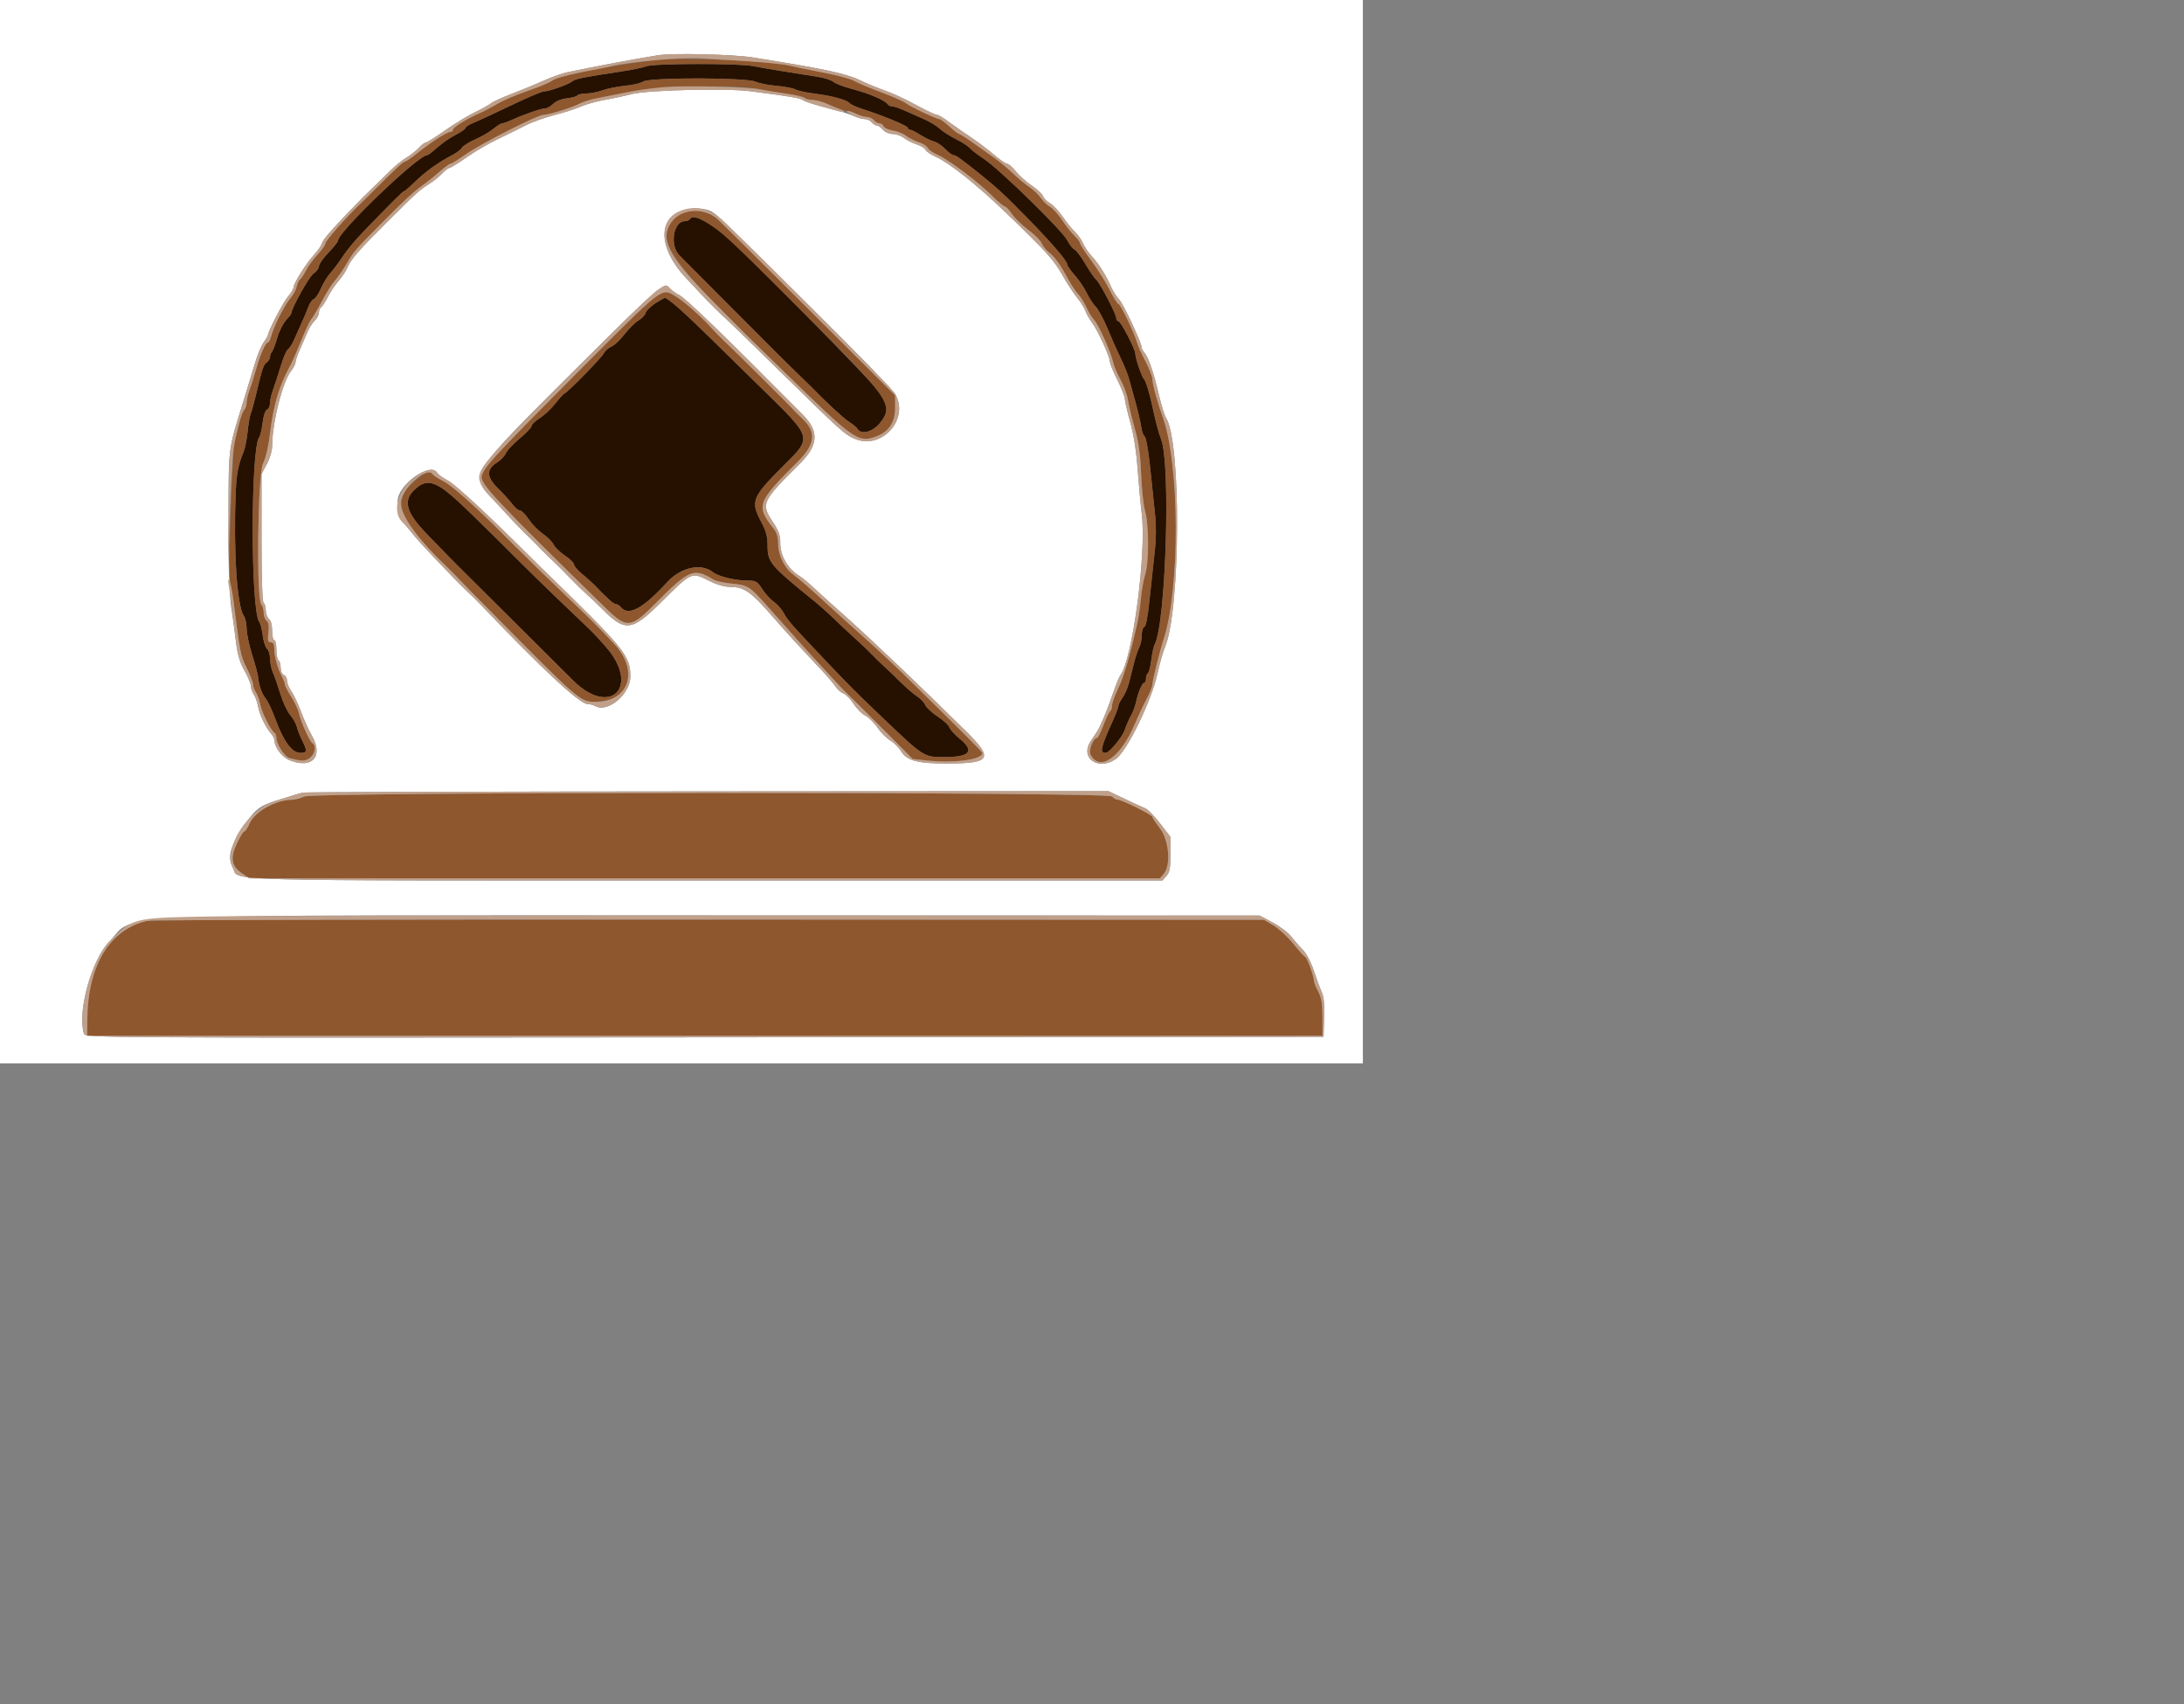 <svg id="svg" version="1.1" width="641" height="500" xmlns="http://www.w3.org/2000/svg" xmlns:xlink="http://www.w3.org/1999/xlink" style="display: block;"><rect width="100%" height="100%" fill="#808080" stroke="none"/><g id="svgg"><path id="path0" d="M0.000 156.006 L 0.000 312.012 200.000 312.012 L 400.000 312.012 400.000 156.006 L 400.000 0.000 200.000 0.000 L 0.000 0.000 0.000 156.006 M220.905 16.848 C 240.796 19.997,248.491 21.615,252.106 23.410 C 253.651 24.176,256.599 25.423,258.658 26.180 C 262.974 27.766,264.613 28.524,270.203 31.517 C 272.434 32.712,274.588 33.691,274.991 33.693 C 275.394 33.696,276.945 34.610,278.438 35.725 C 279.931 36.841,282.830 38.870,284.882 40.234 C 286.933 41.598,290.011 43.914,291.721 45.382 C 293.431 46.849,295.174 48.050,295.595 48.050 C 296.015 48.050,297.143 49.035,298.101 50.240 C 299.060 51.444,301.180 53.339,302.812 54.452 C 304.445 55.564,305.936 56.960,306.126 57.553 C 306.317 58.147,307.247 59.090,308.193 59.649 C 309.139 60.208,310.837 62.018,311.965 63.671 C 313.092 65.324,314.712 67.329,315.564 68.127 C 316.416 68.926,317.469 70.421,317.903 71.451 C 318.337 72.480,319.506 74.197,320.501 75.265 C 322.484 77.395,324.661 80.856,326.147 84.243 C 326.674 85.445,327.756 87.129,328.552 87.988 C 329.815 89.350,335.101 100.704,335.101 102.055 C 335.101 102.329,335.475 102.997,335.932 103.539 C 337.098 104.923,338.559 109.199,340.106 115.757 C 340.834 118.846,341.797 121.941,342.244 122.636 C 346.692 129.540,346.495 178.668,341.976 189.704 C 341.343 191.248,340.338 194.758,339.743 197.504 C 337.981 205.627,330.821 220.365,327.516 222.675 C 322.335 226.294,316.842 222.431,320.118 217.473 C 320.798 216.443,321.633 215.179,321.972 214.665 C 322.971 213.151,324.935 208.450,326.634 203.508 C 327.505 200.976,328.468 198.589,328.776 198.204 C 332.356 193.718,336.540 162.317,335.101 150.734 C 334.758 147.971,334.213 142.059,333.890 137.598 C 333.517 132.434,332.731 127.443,331.728 123.869 C 330.861 120.780,330.142 117.691,330.129 117.005 C 330.116 116.318,329.123 113.807,327.923 111.424 C 326.723 109.041,325.741 106.623,325.741 106.050 C 325.741 104.609,322.180 96.889,320.447 94.573 C 319.663 93.525,318.832 92.042,318.600 91.278 C 318.367 90.513,317.282 88.778,316.187 87.421 C 315.092 86.065,313.214 83.200,312.012 81.055 C 309.286 76.186,307.241 73.926,294.572 61.778 C 286.557 54.093,278.517 47.721,274.709 46.037 C 273.219 45.378,271.852 44.451,271.671 43.978 C 271.489 43.505,270.312 42.783,269.056 42.373 C 267.799 41.963,266.101 41.107,265.282 40.471 C 264.464 39.834,262.987 39.314,262.000 39.314 C 260.978 39.314,259.746 38.776,259.138 38.066 C 258.550 37.379,257.745 36.817,257.348 36.817 C 256.952 36.817,256.277 36.396,255.850 35.881 C 255.423 35.367,254.518 34.945,253.840 34.945 C 253.162 34.945,251.722 34.553,250.640 34.073 C 249.559 33.592,247.551 32.916,246.178 32.569 C 239.819 30.961,236.208 29.859,235.571 29.331 C 234.908 28.780,231.969 28.289,220.281 26.774 C 213.114 25.846,189.913 26.411,185.335 27.626 C 183.448 28.127,179.938 28.880,177.535 29.300 C 175.133 29.720,171.989 30.595,170.550 31.243 C 169.111 31.892,165.601 33.019,162.750 33.749 C 159.899 34.478,156.022 35.876,154.134 36.855 C 152.246 37.834,148.596 39.635,146.022 40.856 C 143.448 42.078,139.376 44.459,136.973 46.149 C 134.571 47.838,132.303 49.238,131.934 49.259 C 131.565 49.280,130.582 50.034,129.750 50.933 C 128.918 51.832,127.114 53.266,125.741 54.120 C 123.119 55.751,122.309 56.490,113.261 65.498 C 105.513 73.212,102.973 76.124,102.041 78.364 C 101.602 79.420,100.404 81.245,99.379 82.420 C 98.354 83.594,96.920 85.730,96.193 87.165 C 95.465 88.601,94.585 89.951,94.237 90.166 C 93.889 90.381,93.604 91.091,93.604 91.744 C 93.604 92.397,93.052 93.445,92.379 94.073 C 91.705 94.700,90.693 96.326,90.130 97.685 C 89.567 99.044,88.574 101.334,87.923 102.774 C 87.272 104.214,86.739 105.790,86.739 106.278 C 86.739 106.765,86.172 107.885,85.479 108.766 C 82.941 111.993,79.922 123.858,79.888 130.738 C 79.880 132.188,79.219 134.471,78.315 136.170 L 76.755 139.100 76.755 157.813 C 76.755 169.615,76.986 176.668,77.379 176.911 C 77.722 177.123,78.003 178.088,78.003 179.056 C 78.003 180.023,78.424 181.164,78.939 181.591 C 79.510 182.065,79.875 183.433,79.875 185.100 C 79.875 186.602,80.156 187.832,80.499 187.832 C 80.842 187.832,81.123 189.079,81.123 190.603 C 81.123 192.127,81.404 193.548,81.747 193.760 C 82.090 193.972,82.371 194.941,82.371 195.914 C 82.371 196.910,82.780 197.839,83.307 198.042 C 83.822 198.239,84.243 198.998,84.243 199.728 C 84.243 200.458,84.810 201.851,85.503 202.825 C 86.196 203.798,87.479 206.509,88.355 208.849 C 89.230 211.190,90.629 214.278,91.463 215.712 C 95.065 221.904,91.681 225.742,84.983 223.062 C 82.732 222.162,80.499 219.159,80.499 217.033 C 80.499 216.642,80.106 215.880,79.627 215.338 C 78.020 213.525,76.210 209.790,75.768 207.379 C 75.527 206.066,74.949 204.438,74.482 203.761 C 74.016 203.084,73.635 201.984,73.635 201.316 C 73.635 200.648,72.788 198.601,71.753 196.767 C 70.373 194.322,69.707 192.062,69.253 188.292 C 68.913 185.465,68.285 180.905,67.858 178.159 C 67.358 174.942,67.083 165.957,67.083 152.886 C 67.083 130.674,66.857 132.492,71.468 117.629 C 72.639 113.853,74.166 108.844,74.861 106.497 C 75.556 104.150,76.688 101.439,77.376 100.473 C 78.064 99.506,78.627 98.554,78.627 98.357 C 78.627 97.298,83.117 88.653,84.499 87.051 C 85.387 86.022,86.114 84.833,86.115 84.409 C 86.116 83.235,89.803 77.341,92.074 74.883 C 93.184 73.682,94.261 72.132,94.468 71.439 C 94.809 70.298,97.032 67.706,102.816 61.707 C 106.358 58.033,106.964 57.426,109.457 55.051 C 110.798 53.775,113.044 51.576,114.449 50.166 C 115.855 48.755,117.992 47.018,119.199 46.304 C 120.407 45.591,122.070 44.288,122.896 43.409 C 123.723 42.529,124.664 41.810,124.988 41.810 C 125.312 41.810,127.861 40.208,130.651 38.251 C 133.442 36.294,137.410 33.880,139.470 32.887 C 141.529 31.894,143.635 30.723,144.150 30.285 C 144.665 29.848,147.473 28.576,150.390 27.458 C 153.307 26.341,157.520 24.600,159.750 23.589 C 161.981 22.579,165.070 21.491,166.615 21.173 C 176.080 19.220,185.230 17.507,193.136 16.207 C 197.331 15.517,215.086 15.927,220.905 16.848 M209.105 62.250 C 211.204 63.664,210.519 63.002,237.835 90.028 C 250.751 102.806,261.912 114.243,262.638 115.445 C 267.130 122.877,258.748 132.242,250.766 128.710 C 247.787 127.393,247.022 126.696,227.594 107.644 C 220.245 100.437,213.557 93.946,212.732 93.219 C 211.183 91.855,207.152 87.837,205.506 86.015 C 204.990 85.445,203.150 83.479,201.417 81.647 C 191.764 71.443,193.233 61.258,204.368 61.182 C 206.333 61.169,208.087 61.564,209.105 62.250 M196.602 84.597 C 197.048 85.134,198.276 86.016,199.331 86.557 C 201.411 87.625,212.341 98.201,235.630 121.685 C 240.472 126.567,240.223 130.619,234.747 136.051 C 223.606 147.103,223.278 147.801,226.765 153.055 C 228.599 155.817,229.017 157.027,229.017 159.565 C 229.017 163.051,231.274 166.912,234.465 168.888 C 235.416 169.476,237.317 171.024,238.690 172.329 C 240.062 173.633,244.555 177.694,248.674 181.355 C 255.612 187.521,270.431 201.643,283.463 214.509 C 291.736 222.676,290.906 224.025,277.611 224.025 C 269.168 224.025,266.071 223.154,264.390 220.308 C 263.803 219.314,262.380 217.918,261.230 217.207 C 260.079 216.496,258.399 214.798,257.496 213.435 C 256.594 212.071,255.010 210.518,253.977 209.984 C 252.944 209.450,251.388 207.887,250.519 206.510 C 249.651 205.134,248.318 203.765,247.559 203.469 C 246.799 203.172,245.757 202.271,245.242 201.465 C 244.727 200.659,242.853 198.456,241.077 196.568 C 233.547 188.562,231.178 185.969,226.400 180.497 C 220.452 173.686,218.363 172.231,214.535 172.231 C 212.658 172.231,210.467 171.593,207.845 170.283 C 202.942 167.832,202.968 167.820,193.975 176.755 C 185.376 185.299,183.453 185.495,176.574 178.531 C 175.016 176.954,173.050 175.076,172.206 174.359 C 171.362 173.641,169.608 171.956,168.310 170.614 C 165.127 167.326,163.527 165.731,161.343 163.670 C 160.332 162.715,158.928 161.318,158.223 160.564 C 157.519 159.810,155.829 158.125,154.469 156.820 C 153.108 155.514,151.283 153.654,150.413 152.685 C 149.542 151.716,147.271 149.275,145.366 147.260 C 137.581 139.026,136.727 140.391,171.044 106.241 C 193.523 83.872,194.978 82.640,196.602 84.597 M128.362 138.781 C 128.637 139.260,130.027 140.256,131.451 140.995 C 133.593 142.106,143.329 151.115,155.241 163.008 C 156.520 164.284,158.081 165.829,158.711 166.440 C 183.546 190.554,184.970 192.291,185.004 198.514 C 185.032 203.574,178.475 209.182,174.819 207.225 C 174.127 206.855,173.026 206.552,172.372 206.552 C 170.145 206.552,159.091 196.281,141.625 177.982 C 140.407 176.706,138.802 175.101,138.058 174.415 C 134.434 171.072,123.577 159.705,121.370 156.942 C 119.999 155.226,118.684 153.676,118.448 153.497 C 117.577 152.838,116.693 149.609,116.693 147.087 C 116.693 142.234,126.387 135.334,128.362 138.781 M330.056 234.390 C 332.659 235.630,335.386 236.873,336.114 237.153 C 336.843 237.433,338.808 239.438,340.482 241.608 L 343.526 245.554 343.526 250.637 C 343.526 254.760,343.301 255.968,342.337 257.033 L 341.148 258.346 207.049 258.346 C 59.640 258.346,70.417 258.636,68.341 254.623 C 66.595 251.246,67.465 248.393,72.468 241.087 C 74.893 237.546,76.647 236.266,80.811 235.000 C 82.871 234.374,85.257 233.630,86.115 233.347 C 86.973 233.063,88.237 232.708,88.924 232.557 C 89.610 232.406,143.081 232.249,207.747 232.210 L 325.322 232.137 330.056 234.390 M373.592 270.712 C 375.714 271.850,378.162 273.714,379.032 274.855 C 379.902 275.997,381.416 277.733,382.396 278.715 C 383.438 279.758,384.777 282.313,385.620 284.867 C 386.413 287.270,387.457 290.088,387.941 291.130 C 388.544 292.430,388.763 294.779,388.638 298.618 L 388.456 304.212 206.751 304.369 C 25.153 304.526,25.046 304.526,24.647 303.271 C 22.632 296.921,26.893 281.523,32.139 276.199 C 40.349 267.867,23.039 268.551,224.337 268.604 L 369.735 268.643 373.592 270.712 " stroke="none" fill="#ffffff" fill-rule="evenodd"></path><path id="path1" d="M189.704 19.447 C 188.846 19.803,185.616 20.476,182.527 20.943 C 171.187 22.656,168.897 23.114,168.022 23.840 C 166.902 24.769,161.111 26.833,159.623 26.833 C 159.011 26.833,154.648 28.687,149.926 30.954 C 145.205 33.220,140.289 35.497,139.002 36.014 C 137.715 36.530,136.661 37.199,136.661 37.499 C 136.661 37.799,135.328 38.733,133.697 39.575 C 132.067 40.417,129.629 42.107,128.280 43.330 C 126.930 44.553,125.599 45.554,125.321 45.554 C 122.686 45.554,99.220 68.049,99.220 70.575 C 99.220 70.910,97.956 72.503,96.412 74.115 C 94.867 75.727,93.604 77.535,93.604 78.134 C 93.604 78.733,92.891 79.689,92.020 80.260 C 90.759 81.086,85.491 90.539,85.491 91.974 C 85.491 92.149,84.783 93.055,83.918 93.989 C 83.053 94.923,81.899 97.254,81.353 99.169 C 80.807 101.085,80.111 102.919,79.806 103.245 C 79.501 103.571,79.251 104.242,79.251 104.736 C 79.251 105.230,78.815 105.954,78.281 106.344 C 77.297 107.063,77.004 107.943,75.146 115.757 C 74.574 118.159,73.876 120.686,73.593 121.373 C 73.311 122.059,72.896 124.446,72.670 126.677 C 72.444 128.908,71.910 131.576,71.483 132.605 C 69.911 136.395,69.413 138.973,69.190 144.462 C 68.495 161.556,69.545 177.776,71.532 180.638 C 72.002 181.315,72.387 183.025,72.387 184.438 C 72.387 185.850,73.131 189.368,74.041 192.255 C 74.950 195.142,75.735 198.066,75.785 198.752 C 75.952 201.046,76.908 203.732,78.007 204.992 C 78.606 205.679,79.927 208.514,80.943 211.294 C 83.228 217.543,85.747 220.905,88.144 220.905 C 90.169 220.905,90.249 220.384,88.700 217.292 C 88.062 216.018,87.360 214.226,87.140 213.309 C 86.920 212.391,86.029 210.796,85.160 209.763 C 84.291 208.730,83.001 205.971,82.294 203.631 C 81.586 201.291,80.612 198.491,80.129 197.410 C 79.646 196.328,79.251 194.467,79.251 193.274 C 79.251 192.081,78.865 190.784,78.394 190.393 C 77.923 190.002,77.343 188.219,77.106 186.432 C 76.869 184.645,76.418 182.874,76.105 182.496 C 73.530 179.394,73.523 131.412,76.096 128.270 C 76.393 127.909,76.832 126.017,77.074 124.066 C 77.336 121.944,77.862 120.385,78.382 120.186 C 78.860 120.002,79.251 119.147,79.251 118.285 C 79.251 117.423,79.650 115.659,80.138 114.365 C 80.626 113.071,81.632 109.978,82.374 107.491 C 83.115 105.004,84.079 102.757,84.517 102.498 C 84.954 102.240,85.794 100.905,86.384 99.532 C 86.974 98.159,87.977 95.913,88.612 94.540 C 89.247 93.167,90.094 91.151,90.494 90.060 C 90.895 88.970,91.625 87.923,92.117 87.734 C 92.610 87.545,93.545 86.149,94.195 84.633 C 94.845 83.116,96.101 81.075,96.988 80.095 C 97.874 79.116,99.494 76.940,100.589 75.260 C 101.683 73.579,104.233 70.490,106.256 68.395 C 115.101 59.234,118.179 56.162,118.516 56.162 C 118.714 56.161,120.308 54.788,122.058 53.109 C 125.215 50.080,128.744 47.579,132.892 45.427 C 134.080 44.811,135.294 43.872,135.591 43.342 C 135.888 42.811,137.679 41.692,139.570 40.856 C 141.460 40.020,143.848 38.628,144.875 37.764 C 145.901 36.900,147.029 36.193,147.379 36.193 C 147.730 36.193,148.902 35.786,149.984 35.288 C 153.488 33.675,158.786 31.826,159.906 31.826 C 160.507 31.825,161.599 31.225,162.333 30.491 C 163.133 29.691,164.763 29.033,166.403 28.848 C 167.908 28.678,169.290 28.296,169.474 27.998 C 169.658 27.701,170.845 27.445,172.112 27.430 C 173.379 27.415,175.538 26.989,176.911 26.483 C 178.284 25.978,181.232 25.387,183.463 25.170 C 185.694 24.954,188.073 24.397,188.750 23.933 C 190.562 22.691,218.953 22.720,221.747 23.966 C 222.828 24.449,225.607 25.000,227.922 25.190 C 230.236 25.381,232.710 25.848,233.419 26.227 C 234.128 26.607,236.587 27.154,238.883 27.442 C 244.128 28.102,248.487 29.270,249.298 30.232 C 249.641 30.639,251.466 31.464,253.354 32.065 C 259.211 33.932,266.459 36.949,266.459 37.521 C 266.459 37.820,266.745 38.066,267.095 38.066 C 267.445 38.066,268.826 38.756,270.163 39.601 C 271.501 40.445,273.290 41.310,274.139 41.523 C 274.988 41.736,276.468 42.730,277.427 43.732 C 278.387 44.734,279.503 45.554,279.906 45.554 C 280.582 45.554,281.719 46.368,287.594 51.053 C 292.458 54.932,295.221 57.499,301.840 64.285 C 309.052 71.681,313.244 76.603,313.255 77.691 C 313.259 78.034,314.243 79.418,315.443 80.767 C 316.643 82.115,318.223 84.453,318.954 85.963 C 319.685 87.472,320.893 89.318,321.640 90.063 C 322.387 90.809,323.925 93.666,325.059 96.412 C 326.192 99.158,327.952 103.115,328.970 105.206 C 329.988 107.297,331.064 109.965,331.361 111.134 C 331.658 112.304,332.503 115.367,333.238 117.941 C 333.973 120.515,334.727 123.744,334.914 125.117 C 335.100 126.490,335.568 127.812,335.952 128.055 C 336.336 128.298,337.012 131.949,337.453 136.167 C 337.894 140.386,338.549 146.604,338.909 149.985 C 339.374 154.367,339.363 157.863,338.871 162.154 C 338.490 165.465,337.825 171.666,337.392 175.933 C 336.897 180.806,336.325 183.783,335.853 183.941 C 335.440 184.079,335.101 185.169,335.101 186.364 C 335.101 187.560,334.783 189.132,334.395 189.858 C 334.006 190.584,333.291 192.742,332.807 194.653 C 332.322 196.564,331.646 199.223,331.305 200.562 C 330.964 201.900,330.134 203.769,329.461 204.714 C 328.788 205.659,328.237 206.758,328.237 207.155 C 328.237 207.553,327.579 209.334,326.774 211.115 C 323.001 219.467,322.670 220.905,324.521 220.905 C 325.609 220.905,329.452 216.228,330.162 214.041 C 330.551 212.839,331.353 211.010,331.943 209.974 C 332.532 208.939,333.210 207.116,333.449 205.923 C 333.988 203.228,335.250 200.312,335.878 200.312 C 336.137 200.312,336.349 199.767,336.349 199.101 C 336.349 198.435,336.597 197.736,336.901 197.549 C 337.204 197.362,337.651 195.615,337.894 193.668 C 338.137 191.720,338.580 189.680,338.878 189.135 C 342.173 183.099,343.650 135.973,340.766 128.861 C 340.127 127.285,338.949 122.836,338.206 119.189 C 337.451 115.483,336.194 111.466,335.669 111.076 C 335.123 110.672,333.229 105.072,333.229 103.863 C 333.229 102.483,328.945 94.228,328.229 94.228 C 327.890 94.228,327.613 93.820,327.613 93.321 C 327.613 92.116,322.764 82.861,321.697 82.031 C 321.236 81.672,319.827 79.618,318.567 77.467 C 317.306 75.315,315.865 73.398,315.365 73.206 C 314.865 73.014,313.930 71.826,313.287 70.567 C 311.812 67.676,293.469 49.741,288.854 46.678 C 286.952 45.416,285.029 43.940,284.580 43.399 C 284.130 42.858,282.326 41.697,280.571 40.819 C 278.815 39.942,276.677 38.569,275.819 37.768 C 274.961 36.968,272.925 35.724,271.295 35.005 C 269.665 34.286,267.070 33.136,265.529 32.449 C 263.989 31.763,262.320 31.201,261.822 31.201 C 261.324 31.201,260.741 30.918,260.528 30.573 C 259.844 29.467,255.056 27.406,250.280 26.163 C 247.732 25.499,245.186 24.539,244.623 24.029 C 244.060 23.520,241.933 22.838,239.896 22.514 C 237.860 22.190,233.526 21.504,230.265 20.988 C 227.005 20.473,222.824 19.751,220.976 19.386 C 216.669 18.534,191.788 18.583,189.704 19.447 M202.496 64.275 C 202.284 64.618,201.609 64.899,200.996 64.899 C 197.661 64.899,196.494 71.900,199.337 74.859 C 200.173 75.730,206.983 82.571,214.469 90.062 C 221.956 97.552,228.362 103.971,228.705 104.326 C 229.328 104.970,232.739 108.309,236.088 111.550 C 237.060 112.491,238.128 113.541,238.461 113.885 C 242.664 118.209,247.804 122.938,249.298 123.854 C 250.328 124.485,251.395 125.378,251.669 125.839 C 252.731 127.623,256.045 126.796,258.190 124.212 C 260.856 121.001,260.788 119.084,257.854 114.821 C 255.423 111.285,216.310 71.766,211.856 68.344 C 206.600 64.305,203.350 62.892,202.496 64.275 M192.431 88.920 C 191.014 89.769,189.707 91.028,189.527 91.717 C 189.347 92.406,188.400 93.435,187.423 94.005 C 186.447 94.575,184.581 96.415,183.277 98.094 C 181.973 99.773,180.235 101.402,179.414 101.713 C 178.594 102.025,177.585 102.926,177.171 103.714 C 176.438 105.111,166.686 115.059,165.593 115.524 C 165.292 115.652,164.093 116.973,162.929 118.459 C 161.766 119.946,159.732 121.845,158.410 122.679 C 157.088 123.514,156.006 124.557,156.006 124.996 C 156.006 125.436,154.480 127.048,152.615 128.577 C 150.750 130.106,148.909 132.059,148.524 132.917 C 148.139 133.775,146.927 135.043,145.831 135.734 C 142.695 137.711,142.785 140.017,146.125 143.258 C 147.613 144.702,149.483 146.757,150.281 147.825 C 151.080 148.892,152.114 149.766,152.580 149.766 C 153.046 149.766,154.221 150.948,155.192 152.392 C 156.162 153.837,158.019 155.741,159.320 156.624 C 160.620 157.507,162.025 158.915,162.443 159.753 C 162.860 160.591,164.391 162.074,165.844 163.051 C 167.298 164.027,168.487 165.199,168.487 165.655 C 168.487 166.112,169.540 167.345,170.827 168.395 C 172.114 169.445,173.729 170.888,174.415 171.600 C 178.506 175.847,180.044 177.223,180.701 177.223 C 181.106 177.223,181.788 177.644,182.215 178.159 C 184.475 180.882,188.689 178.604,195.853 170.786 C 199.835 166.440,205.766 165.147,209.227 167.870 C 210.929 169.208,215.787 170.359,219.734 170.359 C 221.848 170.359,222.322 170.651,223.671 172.788 C 224.514 174.124,226.066 175.831,227.120 176.581 C 228.174 177.332,229.487 178.817,230.038 179.883 C 231.117 181.971,232.124 183.118,242.122 193.649 C 249.851 201.792,250.933 202.872,260.359 211.856 C 270.980 221.980,271.260 222.153,277.046 222.153 C 284.636 222.153,286.164 220.434,281.772 216.835 C 280.241 215.581,278.821 214.028,278.617 213.383 C 278.412 212.739,276.890 211.334,275.234 210.261 C 273.578 209.188,271.922 207.649,271.553 206.840 C 271.185 206.032,270.099 204.890,269.139 204.303 C 268.180 203.715,265.962 201.805,264.211 200.057 C 262.460 198.310,260.214 196.154,259.219 195.266 C 258.224 194.378,256.783 192.974,256.016 192.146 C 255.250 191.317,252.917 189.095,250.834 187.207 C 248.750 185.320,245.897 182.652,244.494 181.279 C 243.091 179.906,240.731 177.800,239.250 176.599 C 225.871 165.752,225.279 165.044,225.275 159.895 C 225.274 157.440,224.799 155.717,223.401 153.098 C 220.211 147.120,220.713 145.856,229.937 136.668 C 238.476 128.162,238.632 128.708,223.401 113.825 C 220.484 110.975,213.885 104.500,208.736 99.438 C 201.052 91.882,195.926 87.333,195.136 87.369 C 195.066 87.373,193.848 88.070,192.431 88.920 M121.469 143.868 C 118.240 147.003,119.314 150.564,125.361 156.776 C 126.943 158.401,129.220 160.743,130.421 161.982 C 133.220 164.867,131.441 163.090,149.766 181.308 C 158.518 190.009,166.802 198.250,168.175 199.622 C 179.205 210.643,188.103 201.408,177.732 189.704 C 174.087 185.590,174.893 186.398,165.769 177.713 C 161.701 173.840,155.896 168.191,152.871 165.161 C 149.845 162.130,147.030 159.322,146.615 158.921 C 146.201 158.519,142.770 155.151,138.991 151.435 C 128.289 140.913,125.674 139.784,121.469 143.868 " stroke="none" fill="#261100" fill-rule="evenodd"></path><path id="path2" d="M192.512 17.538 C 177.407 19.491,163.650 22.289,161.864 23.772 C 161.309 24.232,158.172 25.532,154.893 26.660 C 151.614 27.787,147.645 29.480,146.073 30.422 C 144.500 31.364,141.943 32.696,140.389 33.384 C 136.651 35.038,132.917 37.402,132.917 38.116 C 132.917 38.432,132.603 38.690,132.218 38.690 C 131.229 38.690,126.587 41.654,122.688 44.774 C 120.866 46.232,119.126 47.426,118.822 47.426 C 118.317 47.426,116.107 49.486,109.654 55.975 C 108.357 57.279,106.699 58.908,105.970 59.594 C 101.711 63.603,95.476 70.662,95.476 71.474 C 95.476 71.927,94.463 73.371,93.226 74.683 C 91.988 75.994,90.448 78.101,89.802 79.365 C 89.157 80.629,88.366 81.825,88.044 82.024 C 87.723 82.223,87.289 83.164,87.080 84.115 C 86.871 85.066,85.976 86.678,85.092 87.696 C 83.445 89.593,80.224 96.054,79.513 98.885 C 79.295 99.756,78.910 100.468,78.658 100.468 C 77.957 100.468,76.339 104.106,75.189 108.268 C 74.620 110.328,73.756 113.071,73.271 114.365 C 72.785 115.659,72.378 117.344,72.367 118.109 C 72.356 118.875,71.955 120.018,71.476 120.650 C 70.997 121.283,70.412 122.968,70.175 124.395 C 69.939 125.822,69.444 127.551,69.075 128.237 C 68.254 129.766,66.811 168.892,67.510 170.671 C 67.780 171.357,68.286 174.236,68.634 177.067 C 70.374 191.229,70.616 192.435,72.419 196.008 C 73.431 198.013,74.259 200.160,74.259 200.779 C 74.259 201.399,74.640 202.460,75.106 203.137 C 75.573 203.814,76.143 205.402,76.375 206.666 C 76.799 208.982,79.485 214.350,80.549 215.008 C 80.865 215.203,81.123 215.891,81.123 216.538 C 81.123 218.609,83.643 222.138,85.400 222.527 C 86.308 222.728,87.557 223.031,88.174 223.199 C 90.805 223.915,93.890 219.431,91.698 218.076 C 90.889 217.576,88.265 211.733,87.705 209.184 C 87.479 208.154,86.467 206.007,85.457 204.414 C 84.446 202.820,83.619 201.219,83.619 200.855 C 83.619 200.490,83.234 199.447,82.763 198.536 C 81.436 195.969,80.499 192.620,80.499 190.439 C 80.499 189.022,80.209 188.456,79.482 188.456 C 78.646 188.456,78.521 187.957,78.780 185.659 C 78.998 183.727,78.830 182.643,78.237 182.151 C 77.765 181.759,77.379 180.687,77.379 179.768 C 77.379 178.849,77.070 177.788,76.692 177.410 C 75.182 175.900,75.619 139.256,77.185 136.037 C 78.019 134.324,78.816 130.919,79.228 127.301 C 80.162 119.117,82.004 112.923,85.166 107.332 C 85.651 106.474,87.062 103.250,88.301 100.167 C 89.539 97.084,90.930 94.135,91.390 93.615 C 91.851 93.094,93.260 90.702,94.522 88.300 C 95.784 85.897,97.471 83.229,98.272 82.371 C 99.073 81.513,100.622 79.281,101.715 77.411 C 103.821 73.807,103.991 73.610,111.662 65.835 C 118.274 59.132,121.567 56.087,124.181 54.258 C 125.382 53.418,127.552 51.677,129.003 50.390 C 130.454 49.103,131.910 48.050,132.239 48.050 C 132.568 48.050,134.610 46.787,136.777 45.243 C 141.089 42.172,157.816 33.700,159.584 33.693 C 161.136 33.686,167.983 31.550,170.127 30.404 C 171.112 29.877,173.463 29.156,175.351 28.802 C 177.239 28.447,181.872 27.531,185.647 26.766 C 193.370 25.201,216.940 24.832,223.089 26.179 C 224.805 26.555,228.315 27.153,230.889 27.507 C 233.463 27.861,235.836 28.416,236.162 28.740 C 236.488 29.064,237.534 29.329,238.486 29.329 C 239.437 29.329,241.417 29.872,242.885 30.535 C 246.555 32.193,247.932 32.664,248.744 32.540 C 249.126 32.482,250.249 32.857,251.240 33.374 C 252.231 33.891,253.640 34.315,254.370 34.318 C 255.100 34.320,256.047 34.743,256.474 35.257 C 256.902 35.772,257.647 36.193,258.130 36.193 C 258.614 36.193,259.158 36.582,259.340 37.056 C 259.523 37.530,260.735 38.088,262.035 38.296 C 263.335 38.504,265.073 39.198,265.897 39.839 C 266.721 40.480,268.423 41.339,269.680 41.749 C 270.936 42.159,272.124 42.909,272.318 43.416 C 272.513 43.924,273.872 44.862,275.338 45.501 C 278.478 46.870,287.422 53.644,291.427 57.688 C 292.976 59.251,294.521 60.532,294.860 60.535 C 295.199 60.537,296.169 61.556,297.015 62.799 C 297.862 64.042,300.053 66.166,301.884 67.518 C 303.714 68.871,305.457 70.623,305.758 71.412 C 306.058 72.201,307.086 73.463,308.042 74.215 C 309.722 75.536,311.080 77.481,313.910 82.615 C 314.645 83.950,315.805 85.635,316.486 86.359 C 317.167 87.083,318.260 88.845,318.916 90.274 C 319.571 91.704,320.584 93.350,321.167 93.933 C 322.398 95.164,326.106 103.447,326.709 106.312 C 326.936 107.388,327.905 109.672,328.862 111.388 C 329.820 113.105,330.800 115.772,331.039 117.317 C 331.278 118.861,332.185 122.652,333.054 125.741 C 334.221 129.888,334.710 133.398,334.925 139.158 C 335.086 143.448,335.612 148.343,336.095 150.035 C 337.239 154.044,337.245 165.112,336.104 168.621 C 335.626 170.092,335.061 173.261,334.848 175.663 C 334.635 178.066,334.138 181.435,333.745 183.151 C 331.480 193.020,329.904 198.380,328.238 201.870 C 327.208 204.029,326.365 206.370,326.365 207.073 C 326.365 207.776,326.121 208.502,325.822 208.686 C 325.523 208.871,324.647 210.713,323.874 212.779 C 323.101 214.846,322.229 216.537,321.937 216.537 C 320.835 216.537,319.438 220.245,320.084 221.452 C 322.803 226.533,328.873 222.306,333.091 212.395 C 334.111 209.998,335.683 206.651,336.584 204.959 C 337.484 203.267,338.222 201.433,338.222 200.885 C 338.222 199.729,340.314 191.309,341.621 187.207 C 346.363 172.323,346.201 136.224,341.330 122.621 C 339.651 117.931,338.222 112.689,338.222 111.223 C 338.222 110.506,337.278 108.109,336.125 105.897 C 334.972 103.685,333.859 101.198,333.651 100.371 C 333.027 97.886,328.863 89.236,328.291 89.236 C 327.998 89.236,326.842 87.393,325.722 85.141 C 324.602 82.889,322.188 79.028,320.358 76.561 C 318.527 74.094,317.024 71.773,317.017 71.404 C 317.010 71.034,316.289 70.060,315.414 69.238 C 314.539 68.416,312.880 66.322,311.727 64.585 C 310.574 62.848,308.966 61.071,308.154 60.636 C 307.342 60.202,306.153 59.066,305.512 58.111 C 304.871 57.157,303.336 55.696,302.101 54.865 C 300.866 54.034,298.699 52.231,297.286 50.858 C 295.872 49.485,293.521 47.520,292.059 46.490 C 290.598 45.460,287.733 43.424,285.691 41.966 C 283.650 40.507,281.771 39.314,281.517 39.314 C 281.263 39.314,279.982 38.331,278.671 37.129 C 277.359 35.928,276.029 34.945,275.715 34.945 C 274.833 34.945,266.889 31.167,265.835 30.246 C 265.320 29.796,262.117 28.388,258.716 27.116 C 255.316 25.844,251.665 24.312,250.604 23.712 C 249.542 23.111,245.445 22.012,241.498 21.269 C 237.551 20.526,233.162 19.622,231.745 19.259 C 226.266 17.859,199.209 16.672,192.512 17.538 M220.976 19.386 C 222.824 19.751,227.005 20.473,230.265 20.988 C 233.526 21.504,237.860 22.190,239.896 22.514 C 241.933 22.838,244.060 23.520,244.623 24.029 C 245.186 24.539,247.732 25.499,250.280 26.163 C 255.056 27.406,259.844 29.467,260.528 30.573 C 260.741 30.918,261.324 31.201,261.822 31.201 C 262.320 31.201,263.989 31.763,265.529 32.449 C 267.070 33.136,269.665 34.286,271.295 35.005 C 272.925 35.724,274.961 36.968,275.819 37.768 C 276.677 38.569,278.815 39.942,280.571 40.819 C 282.326 41.697,284.130 42.858,284.580 43.399 C 285.029 43.940,286.952 45.416,288.854 46.678 C 293.469 49.741,311.812 67.676,313.287 70.567 C 313.930 71.826,314.865 73.014,315.365 73.206 C 315.865 73.398,317.306 75.315,318.567 77.467 C 319.827 79.618,321.236 81.672,321.697 82.031 C 322.764 82.861,327.613 92.116,327.613 93.321 C 327.613 93.820,327.890 94.228,328.229 94.228 C 328.945 94.228,333.229 102.483,333.229 103.863 C 333.229 105.072,335.123 110.672,335.669 111.076 C 336.194 111.466,337.451 115.483,338.206 119.189 C 338.949 122.836,340.127 127.285,340.766 128.861 C 343.650 135.973,342.173 183.099,338.878 189.135 C 338.580 189.680,338.137 191.720,337.894 193.668 C 337.651 195.615,337.204 197.362,336.901 197.549 C 336.597 197.736,336.349 198.435,336.349 199.101 C 336.349 199.767,336.137 200.312,335.878 200.312 C 335.250 200.312,333.988 203.228,333.449 205.923 C 333.210 207.116,332.532 208.939,331.943 209.974 C 331.353 211.010,330.551 212.839,330.162 214.041 C 329.452 216.228,325.609 220.905,324.521 220.905 C 322.670 220.905,323.001 219.467,326.774 211.115 C 327.579 209.334,328.237 207.553,328.237 207.155 C 328.237 206.758,328.788 205.659,329.461 204.714 C 330.134 203.769,330.964 201.900,331.305 200.562 C 331.646 199.223,332.322 196.564,332.807 194.653 C 333.291 192.742,334.006 190.584,334.395 189.858 C 334.783 189.132,335.101 187.560,335.101 186.364 C 335.101 185.169,335.440 184.079,335.853 183.941 C 336.325 183.783,336.897 180.806,337.392 175.933 C 337.825 171.666,338.490 165.465,338.871 162.154 C 339.363 157.863,339.374 154.367,338.909 149.985 C 338.549 146.604,337.894 140.386,337.453 136.167 C 337.012 131.949,336.336 128.298,335.952 128.055 C 335.568 127.812,335.100 126.490,334.914 125.117 C 334.727 123.744,333.973 120.515,333.238 117.941 C 332.503 115.367,331.658 112.304,331.361 111.134 C 331.064 109.965,329.988 107.297,328.970 105.206 C 327.952 103.115,326.192 99.158,325.059 96.412 C 323.925 93.666,322.387 90.809,321.640 90.063 C 320.893 89.318,319.685 87.472,318.954 85.963 C 318.223 84.453,316.643 82.115,315.443 80.767 C 314.243 79.418,313.259 78.034,313.255 77.691 C 313.244 76.603,309.052 71.681,301.840 64.285 C 295.221 57.499,292.458 54.932,287.594 51.053 C 281.719 46.368,280.582 45.554,279.906 45.554 C 279.503 45.554,278.387 44.734,277.427 43.732 C 276.468 42.730,274.988 41.736,274.139 41.523 C 273.290 41.310,271.501 40.445,270.163 39.601 C 268.826 38.756,267.445 38.066,267.095 38.066 C 266.745 38.066,266.459 37.820,266.459 37.521 C 266.459 36.949,259.211 33.932,253.354 32.065 C 251.466 31.464,249.641 30.639,249.298 30.232 C 248.487 29.270,244.128 28.102,238.883 27.442 C 236.587 27.154,234.128 26.607,233.419 26.227 C 232.710 25.848,230.236 25.381,227.922 25.190 C 225.607 25.000,222.828 24.449,221.747 23.966 C 218.953 22.720,190.562 22.691,188.750 23.933 C 188.073 24.397,185.694 24.954,183.463 25.170 C 181.232 25.387,178.284 25.978,176.911 26.483 C 175.538 26.989,173.379 27.415,172.112 27.430 C 170.845 27.445,169.658 27.701,169.474 27.998 C 169.290 28.296,167.908 28.678,166.403 28.848 C 164.763 29.033,163.133 29.691,162.333 30.491 C 161.599 31.225,160.507 31.825,159.906 31.826 C 158.786 31.826,153.488 33.675,149.984 35.288 C 148.902 35.786,147.730 36.193,147.379 36.193 C 147.029 36.193,145.901 36.900,144.875 37.764 C 143.848 38.628,141.460 40.020,139.570 40.856 C 137.679 41.692,135.888 42.811,135.591 43.342 C 135.294 43.872,134.080 44.811,132.892 45.427 C 128.744 47.579,125.215 50.080,122.058 53.109 C 120.308 54.788,118.714 56.161,118.516 56.162 C 118.179 56.162,115.101 59.234,106.256 68.395 C 104.233 70.490,101.683 73.579,100.589 75.260 C 99.494 76.940,97.874 79.116,96.988 80.095 C 96.101 81.075,94.845 83.116,94.195 84.633 C 93.545 86.149,92.610 87.545,92.117 87.734 C 91.625 87.923,90.895 88.970,90.494 90.060 C 90.094 91.151,89.247 93.167,88.612 94.540 C 87.977 95.913,86.974 98.159,86.384 99.532 C 85.794 100.905,84.954 102.240,84.517 102.498 C 84.079 102.757,83.115 105.004,82.374 107.491 C 81.632 109.978,80.626 113.071,80.138 114.365 C 79.650 115.659,79.251 117.423,79.251 118.285 C 79.251 119.147,78.860 120.002,78.382 120.186 C 77.862 120.385,77.336 121.944,77.074 124.066 C 76.832 126.017,76.393 127.909,76.096 128.270 C 73.523 131.412,73.530 179.394,76.105 182.496 C 76.418 182.874,76.869 184.645,77.106 186.432 C 77.343 188.219,77.923 190.002,78.394 190.393 C 78.865 190.784,79.251 192.081,79.251 193.274 C 79.251 194.467,79.646 196.328,80.129 197.410 C 80.612 198.491,81.586 201.291,82.294 203.631 C 83.001 205.971,84.291 208.730,85.160 209.763 C 86.029 210.796,86.920 212.391,87.140 213.309 C 87.360 214.226,88.062 216.018,88.700 217.292 C 90.249 220.384,90.169 220.905,88.144 220.905 C 85.747 220.905,83.228 217.543,80.943 211.294 C 79.927 208.514,78.606 205.679,78.007 204.992 C 76.908 203.732,75.952 201.046,75.785 198.752 C 75.735 198.066,74.950 195.142,74.041 192.255 C 73.131 189.368,72.387 185.850,72.387 184.438 C 72.387 183.025,72.002 181.315,71.532 180.638 C 69.545 177.776,68.495 161.556,69.190 144.462 C 69.413 138.973,69.911 136.395,71.483 132.605 C 71.910 131.576,72.444 128.908,72.670 126.677 C 72.896 124.446,73.311 122.059,73.593 121.373 C 73.876 120.686,74.574 118.159,75.146 115.757 C 77.004 107.943,77.297 107.063,78.281 106.344 C 78.815 105.954,79.251 105.230,79.251 104.736 C 79.251 104.242,79.501 103.571,79.806 103.245 C 80.111 102.919,80.807 101.085,81.353 99.169 C 81.899 97.254,83.053 94.923,83.918 93.989 C 84.783 93.055,85.491 92.149,85.491 91.974 C 85.491 90.539,90.759 81.086,92.020 80.260 C 92.891 79.689,93.604 78.733,93.604 78.134 C 93.604 77.535,94.867 75.727,96.412 74.115 C 97.956 72.503,99.220 70.910,99.220 70.575 C 99.220 68.049,122.686 45.554,125.321 45.554 C 125.599 45.554,126.930 44.553,128.280 43.330 C 129.629 42.107,132.067 40.417,133.697 39.575 C 135.328 38.733,136.661 37.799,136.661 37.499 C 136.661 37.199,137.715 36.530,139.002 36.014 C 140.289 35.497,145.205 33.220,149.926 30.954 C 154.648 28.687,159.011 26.833,159.623 26.833 C 161.111 26.833,166.902 24.769,168.022 23.840 C 168.897 23.114,171.187 22.656,182.527 20.943 C 185.616 20.476,188.846 19.803,189.704 19.447 C 191.788 18.583,216.669 18.534,220.976 19.386 M199.741 62.834 C 191.949 66.960,194.517 73.606,209.878 89.062 C 212.682 91.884,215.743 94.973,216.680 95.926 C 217.617 96.880,218.740 98.000,219.176 98.415 C 219.612 98.830,224.657 103.744,230.388 109.335 C 250.558 129.014,251.803 129.902,256.829 128.194 C 260.768 126.856,262.715 124.030,262.715 119.647 L 262.715 116.002 237.910 91.337 C 224.267 77.771,212.114 65.720,210.903 64.559 C 208.058 61.828,203.091 61.061,199.741 62.834 M206.985 65.038 C 211.594 67.731,214.550 70.459,234.923 90.825 C 261.340 117.233,262.547 118.964,258.190 124.212 C 256.045 126.796,252.731 127.623,251.669 125.839 C 251.395 125.378,250.328 124.485,249.298 123.854 C 247.804 122.938,242.664 118.209,238.461 113.885 C 238.128 113.541,237.060 112.491,236.088 111.550 C 232.739 108.309,229.328 104.970,228.705 104.326 C 228.362 103.971,221.956 97.552,214.469 90.062 C 206.983 82.571,200.173 75.730,199.337 74.859 C 196.494 71.900,197.661 64.899,200.996 64.899 C 201.609 64.899,202.284 64.618,202.496 64.275 C 203.095 63.306,204.398 63.528,206.985 65.038 M169.085 109.672 C 145.335 133.515,142.199 136.902,141.387 139.578 C 140.724 141.765,145.156 146.500,177.496 178.159 C 184.049 184.573,185.046 184.480,192.711 176.736 C 202.188 167.161,203.709 166.547,209.315 170.031 C 210.027 170.473,212.376 171.005,214.537 171.214 C 219.715 171.714,219.918 171.849,226.172 178.931 C 232.310 185.881,237.302 191.417,241.810 196.274 C 243.526 198.122,245.513 200.279,246.226 201.065 C 246.938 201.852,247.985 202.917,248.550 203.432 C 249.116 203.947,253.698 208.492,258.731 213.532 L 267.883 222.696 271.886 223.125 C 280.029 223.997,288.300 222.905,288.300 220.957 C 288.300 220.584,283.307 215.584,265.191 197.816 C 262.217 194.899,257.003 190.046,253.605 187.033 C 250.206 184.019,245.842 180.088,243.906 178.296 C 238.426 173.226,234.945 170.177,232.810 168.579 C 230.203 166.627,228.393 162.926,228.393 159.547 C 228.393 157.671,227.963 156.252,227.037 155.075 C 221.797 148.412,222.166 147.388,234.107 135.497 C 239.317 130.309,239.701 126.821,235.501 122.850 C 234.279 121.695,232.951 120.357,232.552 119.878 C 231.809 118.987,214.988 102.327,212.168 99.689 C 211.310 98.887,209.991 97.540,209.236 96.697 C 203.569 90.366,197.188 85.491,194.570 85.491 C 193.559 85.491,186.487 92.202,169.085 109.672 M197.320 88.799 C 198.451 89.588,203.588 94.376,208.736 99.438 C 213.885 104.500,220.484 110.975,223.401 113.825 C 238.632 128.708,238.476 128.162,229.937 136.668 C 220.713 145.856,220.211 147.120,223.401 153.098 C 224.799 155.717,225.274 157.440,225.275 159.895 C 225.279 165.044,225.871 165.752,239.250 176.599 C 240.731 177.800,243.091 179.906,244.494 181.279 C 245.897 182.652,248.750 185.320,250.834 187.207 C 252.917 189.095,255.250 191.317,256.016 192.146 C 256.783 192.974,258.224 194.378,259.219 195.266 C 260.214 196.154,262.460 198.310,264.211 200.057 C 265.962 201.805,268.180 203.715,269.139 204.303 C 270.099 204.890,271.185 206.032,271.553 206.840 C 271.922 207.649,273.578 209.188,275.234 210.261 C 276.890 211.334,278.412 212.739,278.617 213.383 C 278.821 214.028,280.241 215.581,281.772 216.835 C 286.164 220.434,284.636 222.153,277.046 222.153 C 271.260 222.153,270.980 221.980,260.359 211.856 C 250.933 202.872,249.851 201.792,242.122 193.649 C 232.124 183.118,231.117 181.971,230.038 179.883 C 229.487 178.817,228.174 177.332,227.120 176.581 C 226.066 175.831,224.514 174.124,223.671 172.788 C 222.322 170.651,221.848 170.359,219.734 170.359 C 215.787 170.359,210.929 169.208,209.227 167.870 C 205.766 165.147,199.835 166.440,195.853 170.786 C 188.689 178.604,184.475 180.882,182.215 178.159 C 181.788 177.644,181.106 177.223,180.701 177.223 C 180.044 177.223,178.506 175.847,174.415 171.600 C 173.729 170.888,172.114 169.445,170.827 168.395 C 169.540 167.345,168.487 166.112,168.487 165.655 C 168.487 165.199,167.298 164.027,165.844 163.051 C 164.391 162.074,162.860 160.591,162.443 159.753 C 162.025 158.915,160.620 157.507,159.320 156.624 C 158.019 155.741,156.162 153.837,155.192 152.392 C 154.221 150.948,153.046 149.766,152.580 149.766 C 152.114 149.766,151.080 148.892,150.281 147.825 C 149.483 146.757,147.613 144.702,146.125 143.258 C 142.785 140.017,142.695 137.711,145.831 135.734 C 146.927 135.043,148.139 133.775,148.524 132.917 C 148.909 132.059,150.750 130.106,152.615 128.577 C 154.480 127.048,156.006 125.436,156.006 124.996 C 156.006 124.557,157.088 123.514,158.410 122.679 C 159.732 121.845,161.766 119.946,162.929 118.459 C 164.093 116.973,165.292 115.652,165.593 115.524 C 166.686 115.059,176.438 105.111,177.171 103.714 C 177.585 102.926,178.594 102.025,179.414 101.713 C 180.235 101.402,181.973 99.773,183.277 98.094 C 184.581 96.415,186.447 94.575,187.423 94.005 C 188.400 93.435,189.347 92.406,189.527 91.717 C 189.770 90.786,194.118 87.416,195.136 87.369 C 195.207 87.366,196.189 88.009,197.320 88.799 M121.061 141.715 C 114.821 147.396,117.275 153.173,131.768 166.927 C 132.491 167.613,133.958 169.108,135.028 170.249 C 136.098 171.390,137.590 172.935,138.344 173.682 C 139.098 174.428,140.783 176.120,142.088 177.441 C 170.215 205.903,170.245 205.928,174.734 205.928 C 184.754 205.928,187.659 196.766,180.161 188.809 C 175.043 183.379,174.114 182.450,166.504 175.169 C 162.275 171.122,158.393 167.379,157.878 166.851 C 157.363 166.324,155.819 164.797,154.446 163.458 C 151.600 160.683,150.707 159.799,148.518 157.594 C 140.169 149.183,132.715 142.507,130.309 141.287 C 128.703 140.472,127.213 139.519,126.996 139.169 C 126.207 137.892,124.417 138.659,121.061 141.715 M129.723 143.167 C 131.041 143.999,135.212 147.720,138.991 151.435 C 142.770 155.151,146.201 158.519,146.615 158.921 C 147.030 159.322,149.845 162.130,152.871 165.161 C 155.896 168.191,161.701 173.840,165.769 177.713 C 174.893 186.398,174.087 185.590,177.732 189.704 C 188.103 201.408,179.205 210.643,168.175 199.622 C 166.802 198.250,158.518 190.009,149.766 181.308 C 131.441 163.090,133.220 164.867,130.421 161.982 C 129.220 160.743,126.943 158.401,125.361 156.776 C 119.314 150.564,118.240 147.003,121.469 143.868 C 124.216 141.200,126.323 141.021,129.723 143.167 M89.320 233.722 C 88.165 234.223,86.621 234.638,85.888 234.643 C 81.029 234.676,74.885 238.033,73.317 241.511 C 72.701 242.877,71.967 243.994,71.686 243.994 C 71.405 243.994,70.432 245.565,69.524 247.485 C 67.496 251.771,67.923 254.169,71.095 256.307 L 73.195 257.722 206.818 257.722 L 340.440 257.722 341.537 256.441 C 343.713 253.900,343.117 246.568,340.452 243.076 C 339.225 241.469,338.222 239.947,338.222 239.694 C 338.222 239.106,329.214 234.633,328.031 234.633 C 327.542 234.633,326.792 234.212,326.365 233.697 C 325.204 232.298,92.544 232.322,89.320 233.722 M43.370 270.152 C 32.180 272.629,25.740 283.231,25.619 299.376 L 25.585 303.900 206.864 303.900 L 388.144 303.900 388.144 298.594 C 388.144 294.479,387.863 292.764,386.895 290.959 C 386.209 289.678,385.647 288.242,385.647 287.769 C 385.647 286.532,383.555 280.811,383.102 280.811 C 382.893 280.811,381.370 279.125,379.718 277.065 C 378.065 275.005,375.424 272.548,373.848 271.605 L 370.983 269.891 208.112 269.814 C 118.534 269.772,44.399 269.924,43.370 270.152 " stroke="none" fill="#8e572e" fill-rule="evenodd"></path><path id="path3" d="M193.136 16.207 C 185.230 17.507,176.080 19.220,166.615 21.173 C 165.070 21.491,161.981 22.579,159.750 23.589 C 157.520 24.600,153.307 26.341,150.390 27.458 C 147.473 28.576,144.665 29.848,144.150 30.285 C 143.635 30.723,141.529 31.894,139.470 32.887 C 137.410 33.880,133.442 36.294,130.651 38.251 C 127.861 40.208,125.312 41.810,124.988 41.810 C 124.664 41.810,123.723 42.529,122.896 43.409 C 122.070 44.288,120.407 45.591,119.199 46.304 C 117.992 47.018,115.855 48.755,114.449 50.166 C 113.044 51.576,110.798 53.775,109.457 55.051 C 106.964 57.426,106.358 58.033,102.816 61.707 C 97.032 67.706,94.809 70.298,94.468 71.439 C 94.261 72.132,93.184 73.682,92.074 74.883 C 89.803 77.341,86.116 83.235,86.115 84.409 C 86.114 84.833,85.387 86.022,84.499 87.051 C 83.117 88.653,78.627 97.298,78.627 98.357 C 78.627 98.554,78.064 99.506,77.376 100.473 C 76.688 101.439,75.556 104.150,74.861 106.497 C 74.166 108.844,72.643 113.853,71.476 117.629 C 66.956 132.252,67.200 130.469,67.044 150.078 L 66.899 168.175 67.460 151.326 C 67.769 142.059,68.276 133.073,68.586 131.357 C 69.543 126.070,70.967 120.983,71.694 120.256 C 72.075 119.875,72.387 118.923,72.387 118.141 C 72.387 117.358,72.785 115.659,73.271 114.365 C 73.756 113.071,74.620 110.328,75.189 108.268 C 76.339 104.106,77.957 100.468,78.658 100.468 C 78.910 100.468,79.295 99.756,79.513 98.885 C 80.224 96.054,83.445 89.593,85.092 87.696 C 85.976 86.678,86.871 85.066,87.080 84.115 C 87.289 83.164,87.723 82.223,88.044 82.024 C 88.366 81.825,89.157 80.629,89.802 79.365 C 90.448 78.101,91.988 75.994,93.226 74.683 C 94.463 73.371,95.476 71.927,95.476 71.474 C 95.476 70.662,101.711 63.603,105.970 59.594 C 106.699 58.908,108.357 57.279,109.654 55.975 C 116.107 49.486,118.317 47.426,118.822 47.426 C 119.126 47.426,120.866 46.232,122.688 44.774 C 126.587 41.654,131.229 38.690,132.218 38.690 C 132.603 38.690,132.917 38.432,132.917 38.116 C 132.917 37.402,136.651 35.038,140.389 33.384 C 141.943 32.696,144.500 31.364,146.073 30.422 C 147.645 29.480,151.614 27.787,154.893 26.660 C 158.172 25.532,161.309 24.232,161.864 23.772 C 162.868 22.938,167.552 21.697,174.103 20.529 C 175.991 20.193,178.518 19.666,179.719 19.358 C 184.309 18.183,200.368 16.764,205.419 17.087 C 208.273 17.269,214.785 17.685,219.889 18.010 C 224.993 18.335,230.328 18.897,231.745 19.259 C 233.162 19.622,237.551 20.526,241.498 21.269 C 245.445 22.012,249.542 23.111,250.604 23.712 C 251.665 24.312,255.316 25.844,258.716 27.116 C 262.117 28.388,265.320 29.796,265.835 30.246 C 266.889 31.167,274.833 34.945,275.715 34.945 C 276.029 34.945,277.359 35.928,278.671 37.129 C 279.982 38.331,281.263 39.314,281.517 39.314 C 281.771 39.314,283.650 40.507,285.691 41.966 C 287.733 43.424,290.598 45.460,292.059 46.490 C 293.521 47.520,295.872 49.485,297.286 50.858 C 298.699 52.231,300.866 54.034,302.101 54.865 C 303.336 55.696,304.871 57.157,305.512 58.111 C 306.153 59.066,307.342 60.202,308.154 60.636 C 308.966 61.071,310.574 62.848,311.727 64.585 C 312.880 66.322,314.539 68.416,315.414 69.238 C 316.289 70.060,317.010 71.034,317.017 71.404 C 317.024 71.773,318.527 74.094,320.358 76.561 C 322.188 79.028,324.602 82.889,325.722 85.141 C 326.842 87.393,327.998 89.236,328.291 89.236 C 328.863 89.236,333.027 97.886,333.651 100.371 C 333.859 101.198,334.972 103.685,336.125 105.897 C 337.278 108.109,338.222 110.506,338.222 111.223 C 338.222 112.689,339.651 117.931,341.330 122.621 C 346.201 136.224,346.363 172.323,341.621 187.207 C 340.314 191.309,338.222 199.729,338.222 200.885 C 338.222 201.433,337.484 203.267,336.584 204.959 C 335.683 206.651,334.111 209.998,333.091 212.395 C 328.873 222.306,322.803 226.533,320.084 221.452 C 319.438 220.245,320.835 216.537,321.937 216.537 C 322.229 216.537,323.101 214.846,323.874 212.779 C 324.647 210.713,325.523 208.871,325.822 208.686 C 326.121 208.502,326.365 207.776,326.365 207.073 C 326.365 206.370,327.208 204.029,328.238 201.870 C 329.904 198.380,331.480 193.020,333.745 183.151 C 334.138 181.435,334.635 178.066,334.848 175.663 C 335.061 173.261,335.626 170.092,336.104 168.621 C 337.245 165.112,337.239 154.044,336.095 150.035 C 335.612 148.343,335.086 143.448,334.925 139.158 C 334.710 133.398,334.221 129.888,333.054 125.741 C 332.185 122.652,331.278 118.861,331.039 117.317 C 330.800 115.772,329.820 113.105,328.862 111.388 C 327.905 109.672,326.936 107.388,326.709 106.312 C 326.106 103.447,322.398 95.164,321.167 93.933 C 320.584 93.350,319.571 91.704,318.916 90.274 C 318.260 88.845,317.167 87.083,316.486 86.359 C 315.805 85.635,314.645 83.950,313.910 82.615 C 311.080 77.481,309.722 75.536,308.042 74.215 C 307.086 73.463,306.058 72.201,305.758 71.412 C 305.457 70.623,303.714 68.871,301.884 67.518 C 300.053 66.166,297.862 64.042,297.015 62.799 C 296.169 61.556,295.199 60.537,294.860 60.535 C 294.521 60.532,292.976 59.251,291.427 57.688 C 287.422 53.644,278.478 46.870,275.338 45.501 C 273.872 44.862,272.513 43.924,272.318 43.416 C 272.124 42.909,270.936 42.159,269.680 41.749 C 268.423 41.339,266.721 40.480,265.897 39.839 C 265.073 39.198,263.335 38.504,262.035 38.296 C 260.735 38.088,259.523 37.530,259.340 37.056 C 259.158 36.582,258.614 36.193,258.130 36.193 C 257.647 36.193,256.902 35.772,256.474 35.257 C 256.047 34.743,255.142 34.321,254.464 34.321 C 253.786 34.321,252.266 33.863,251.086 33.304 C 249.906 32.744,248.801 32.426,248.629 32.598 C 248.177 33.050,252.384 34.945,253.840 34.945 C 254.518 34.945,255.423 35.367,255.850 35.881 C 256.277 36.396,256.952 36.817,257.348 36.817 C 257.745 36.817,258.550 37.379,259.138 38.066 C 259.746 38.776,260.978 39.314,262.000 39.314 C 262.987 39.314,264.464 39.834,265.282 40.471 C 266.101 41.107,267.799 41.963,269.056 42.373 C 270.312 42.783,271.489 43.505,271.671 43.978 C 271.852 44.451,273.219 45.378,274.709 46.037 C 278.517 47.721,286.557 54.093,294.572 61.778 C 307.241 73.926,309.286 76.186,312.012 81.055 C 313.214 83.200,315.092 86.065,316.187 87.421 C 317.282 88.778,318.367 90.513,318.600 91.278 C 318.832 92.042,319.663 93.525,320.447 94.573 C 322.180 96.889,325.741 104.609,325.741 106.050 C 325.741 106.623,326.723 109.041,327.923 111.424 C 329.123 113.807,330.116 116.318,330.129 117.005 C 330.142 117.691,330.861 120.780,331.728 123.869 C 332.731 127.443,333.517 132.434,333.890 137.598 C 334.213 142.059,334.758 147.971,335.101 150.734 C 336.540 162.317,332.356 193.718,328.776 198.204 C 328.468 198.589,327.505 200.976,326.634 203.508 C 324.935 208.450,322.971 213.151,321.972 214.665 C 321.633 215.179,320.798 216.443,320.118 217.473 C 316.842 222.431,322.335 226.294,327.516 222.675 C 330.821 220.365,337.981 205.627,339.743 197.504 C 340.338 194.758,341.343 191.248,341.976 189.704 C 346.495 178.668,346.692 129.540,342.244 122.636 C 341.797 121.941,340.834 118.846,340.106 115.757 C 338.559 109.199,337.098 104.923,335.932 103.539 C 335.475 102.997,335.101 102.329,335.101 102.055 C 335.101 100.704,329.815 89.350,328.552 87.988 C 327.756 87.129,326.674 85.445,326.147 84.243 C 324.661 80.856,322.484 77.395,320.501 75.265 C 319.506 74.197,318.337 72.480,317.903 71.451 C 317.469 70.421,316.416 68.926,315.564 68.127 C 314.712 67.329,313.092 65.324,311.965 63.671 C 310.837 62.018,309.139 60.208,308.193 59.649 C 307.247 59.090,306.317 58.147,306.126 57.553 C 305.936 56.960,304.445 55.564,302.812 54.452 C 301.180 53.339,299.060 51.444,298.101 50.240 C 297.143 49.035,296.015 48.050,295.595 48.050 C 295.174 48.050,293.431 46.849,291.721 45.382 C 290.011 43.914,286.933 41.598,284.882 40.234 C 282.830 38.870,279.931 36.841,278.438 35.725 C 276.945 34.610,275.394 33.696,274.991 33.693 C 274.588 33.691,272.434 32.712,270.203 31.517 C 264.613 28.524,262.974 27.766,258.658 26.180 C 256.599 25.423,253.651 24.176,252.106 23.410 C 248.491 21.615,240.796 19.997,220.905 16.848 C 215.086 15.927,197.331 15.517,193.136 16.207 M195.008 25.549 C 191.919 25.791,187.005 26.477,184.087 27.074 C 181.170 27.671,177.239 28.449,175.351 28.803 C 173.463 29.156,171.112 29.877,170.127 30.404 C 167.983 31.550,161.136 33.686,159.584 33.693 C 157.816 33.700,141.089 42.172,136.777 45.243 C 134.610 46.787,132.568 48.050,132.239 48.050 C 131.910 48.050,130.454 49.103,129.003 50.390 C 127.552 51.677,125.382 53.418,124.181 54.258 C 121.567 56.087,118.274 59.132,111.662 65.835 C 103.991 73.610,103.821 73.807,101.715 77.411 C 100.622 79.281,99.073 81.513,98.272 82.371 C 97.471 83.229,95.784 85.897,94.522 88.300 C 93.260 90.702,91.851 93.094,91.390 93.615 C 90.930 94.135,89.539 97.084,88.301 100.167 C 87.062 103.250,85.651 106.474,85.166 107.332 C 82.004 112.923,80.162 119.117,79.228 127.301 C 78.816 130.919,78.019 134.324,77.185 136.037 C 75.619 139.256,75.182 175.900,76.692 177.410 C 77.070 177.788,77.379 178.849,77.379 179.768 C 77.379 180.687,77.765 181.759,78.237 182.151 C 78.830 182.643,78.998 183.727,78.780 185.659 C 78.521 187.957,78.646 188.456,79.482 188.456 C 80.209 188.456,80.499 189.022,80.499 190.439 C 80.499 192.620,81.436 195.969,82.763 198.536 C 83.234 199.447,83.619 200.490,83.619 200.855 C 83.619 201.219,84.446 202.820,85.457 204.414 C 86.467 206.007,87.479 208.154,87.705 209.184 C 88.265 211.733,90.889 217.576,91.698 218.076 C 92.910 218.825,92.408 221.466,90.862 222.479 C 89.462 223.396,88.475 223.380,84.757 222.379 C 83.511 222.044,81.123 218.205,81.123 216.538 C 81.123 215.891,80.865 215.203,80.549 215.008 C 79.485 214.350,76.799 208.982,76.375 206.666 C 76.143 205.402,75.573 203.814,75.106 203.137 C 74.640 202.460,74.259 201.399,74.259 200.779 C 74.259 200.160,73.431 198.013,72.419 196.008 C 70.608 192.421,70.445 191.596,68.565 176.599 C 68.199 173.682,67.640 170.874,67.322 170.359 C 66.933 169.727,66.861 170.134,67.101 171.607 C 67.468 173.865,68.181 179.393,69.253 188.292 C 69.707 192.062,70.373 194.322,71.753 196.767 C 72.788 198.601,73.635 200.648,73.635 201.316 C 73.635 201.984,74.016 203.084,74.482 203.761 C 74.949 204.438,75.527 206.066,75.768 207.379 C 76.210 209.790,78.020 213.525,79.627 215.338 C 80.106 215.880,80.499 216.642,80.499 217.033 C 80.499 219.159,82.732 222.162,84.983 223.062 C 91.681 225.742,95.065 221.904,91.463 215.712 C 90.629 214.278,89.230 211.190,88.355 208.849 C 87.479 206.509,86.196 203.798,85.503 202.825 C 84.810 201.851,84.243 200.458,84.243 199.728 C 84.243 198.998,83.822 198.239,83.307 198.042 C 82.780 197.839,82.371 196.910,82.371 195.914 C 82.371 194.941,82.090 193.972,81.747 193.760 C 81.404 193.548,81.123 192.127,81.123 190.603 C 81.123 189.079,80.842 187.832,80.499 187.832 C 80.156 187.832,79.875 186.602,79.875 185.100 C 79.875 183.433,79.510 182.065,78.939 181.591 C 78.424 181.164,78.003 180.023,78.003 179.056 C 78.003 178.088,77.722 177.123,77.379 176.911 C 76.986 176.668,76.755 169.615,76.755 157.813 L 76.755 139.100 78.315 136.170 C 79.219 134.471,79.880 132.188,79.888 130.738 C 79.922 123.858,82.941 111.993,85.479 108.766 C 86.172 107.885,86.739 106.765,86.739 106.278 C 86.739 105.790,87.272 104.214,87.923 102.774 C 88.574 101.334,89.567 99.044,90.130 97.685 C 90.693 96.326,91.705 94.700,92.379 94.073 C 93.052 93.445,93.604 92.397,93.604 91.744 C 93.604 91.091,93.889 90.381,94.237 90.166 C 94.585 89.951,95.465 88.601,96.193 87.165 C 96.920 85.730,98.354 83.594,99.379 82.420 C 100.404 81.245,101.602 79.420,102.041 78.364 C 102.973 76.124,105.513 73.212,113.261 65.498 C 122.309 56.490,123.119 55.751,125.741 54.120 C 127.114 53.266,128.918 51.832,129.750 50.933 C 130.582 50.034,131.565 49.280,131.934 49.259 C 132.303 49.238,134.571 47.838,136.973 46.149 C 139.376 44.459,143.448 42.078,146.022 40.856 C 148.596 39.635,152.246 37.834,154.134 36.855 C 156.022 35.876,159.899 34.478,162.750 33.749 C 165.601 33.019,169.111 31.892,170.550 31.243 C 171.989 30.595,175.133 29.720,177.535 29.300 C 179.938 28.880,183.448 28.127,185.335 27.626 C 189.913 26.411,213.114 25.846,220.281 26.774 C 231.969 28.289,234.908 28.780,235.571 29.331 C 235.953 29.647,237.793 30.321,239.661 30.828 C 241.529 31.334,244.022 32.042,245.200 32.400 C 246.379 32.759,247.472 32.923,247.630 32.765 C 247.788 32.608,247.385 32.313,246.735 32.110 C 246.085 31.907,244.353 31.198,242.885 30.535 C 241.417 29.872,239.437 29.329,238.486 29.329 C 237.534 29.329,236.488 29.064,236.162 28.740 C 235.836 28.416,233.463 27.861,230.889 27.507 C 228.315 27.153,224.945 26.606,223.401 26.292 C 219.449 25.488,201.715 25.024,195.008 25.549 M199.326 62.040 C 192.880 64.847,193.815 73.611,201.417 81.647 C 203.150 83.479,204.990 85.445,205.506 86.015 C 207.152 87.837,211.183 91.855,212.732 93.219 C 213.557 93.946,220.245 100.437,227.594 107.644 C 247.022 126.696,247.787 127.393,250.766 128.710 C 258.748 132.242,267.130 122.877,262.638 115.445 C 261.635 113.786,224.608 76.554,212.537 65.067 C 208.303 61.038,203.929 60.036,199.326 62.040 M210.903 64.559 C 212.114 65.720,224.267 77.771,237.910 91.337 L 262.715 116.002 262.715 119.647 C 262.715 124.030,260.768 126.856,256.829 128.194 C 251.803 129.902,250.558 129.014,230.388 109.335 C 224.657 103.744,219.612 98.830,219.176 98.415 C 218.740 98.000,217.617 96.880,216.680 95.926 C 215.743 94.973,212.682 91.884,209.878 89.062 C 196.814 75.916,193.908 70.957,196.454 66.147 C 199.069 61.204,206.552 60.382,210.903 64.559 M192.824 85.211 C 189.977 87.205,152.989 124.017,146.235 131.577 C 138.927 139.758,138.891 140.411,145.366 147.260 C 147.271 149.275,149.542 151.716,150.413 152.685 C 151.283 153.654,153.108 155.514,154.469 156.820 C 155.829 158.125,157.519 159.810,158.223 160.564 C 158.928 161.318,160.332 162.715,161.343 163.670 C 163.527 165.731,165.127 167.326,168.310 170.614 C 169.608 171.956,171.362 173.641,172.206 174.359 C 173.050 175.076,175.016 176.954,176.574 178.531 C 183.453 185.495,185.376 185.299,193.975 176.755 C 202.968 167.820,202.942 167.832,207.845 170.283 C 210.467 171.593,212.658 172.231,214.535 172.231 C 218.363 172.231,220.452 173.686,226.400 180.497 C 231.178 185.969,233.547 188.562,241.077 196.568 C 242.853 198.456,244.727 200.659,245.242 201.465 C 245.757 202.271,246.799 203.172,247.559 203.469 C 248.318 203.765,249.651 205.134,250.519 206.510 C 251.388 207.887,252.944 209.450,253.977 209.984 C 255.010 210.518,256.594 212.071,257.496 213.435 C 258.399 214.798,260.079 216.496,261.230 217.207 C 262.380 217.918,263.803 219.314,264.390 220.308 C 266.071 223.154,269.168 224.025,277.611 224.025 C 290.906 224.025,291.736 222.676,283.463 214.509 C 270.431 201.643,255.612 187.521,248.674 181.355 C 244.555 177.694,240.062 173.633,238.690 172.329 C 237.317 171.024,235.416 169.476,234.465 168.888 C 231.274 166.912,229.017 163.051,229.017 159.565 C 229.017 157.027,228.599 155.817,226.765 153.055 C 223.278 147.801,223.606 147.103,234.747 136.051 C 240.223 130.619,240.472 126.567,235.630 121.685 C 212.341 98.201,201.411 87.625,199.331 86.557 C 198.276 86.016,197.048 85.134,196.602 84.597 C 195.570 83.353,195.446 83.374,192.824 85.211 M198.608 87.125 C 201.065 88.646,206.041 93.127,209.236 96.697 C 209.991 97.540,211.310 98.887,212.168 99.689 C 214.988 102.327,231.809 118.987,232.552 119.878 C 232.951 120.357,234.279 121.695,235.501 122.850 C 239.701 126.821,239.317 130.309,234.107 135.497 C 222.166 147.388,221.797 148.412,227.037 155.075 C 227.963 156.252,228.393 157.671,228.393 159.547 C 228.393 162.926,230.203 166.627,232.810 168.579 C 234.945 170.177,238.426 173.226,243.906 178.296 C 245.842 180.088,250.206 184.019,253.605 187.033 C 257.003 190.046,262.217 194.899,265.191 197.816 C 283.307 215.584,288.300 220.584,288.300 220.957 C 288.300 222.905,280.029 223.997,271.886 223.125 L 267.883 222.696 258.731 213.532 C 253.698 208.492,249.116 203.947,248.550 203.432 C 247.985 202.917,246.938 201.852,246.226 201.065 C 245.513 200.279,243.526 198.122,241.810 196.274 C 237.302 191.417,232.310 185.881,226.172 178.931 C 219.918 171.849,219.715 171.714,214.537 171.214 C 212.376 171.005,210.027 170.473,209.315 170.031 C 203.709 166.547,202.188 167.161,192.711 176.736 C 185.046 184.480,184.049 184.573,177.496 178.159 C 145.156 146.500,140.724 141.765,141.387 139.578 C 142.199 136.902,145.335 133.515,169.085 109.672 C 195.212 83.443,194.069 84.315,198.608 87.125 M120.281 141.228 C 116.163 144.969,115.251 151.078,118.448 153.497 C 118.684 153.676,119.999 155.226,121.370 156.942 C 123.577 159.705,134.434 171.072,138.058 174.415 C 138.802 175.101,140.407 176.706,141.625 177.982 C 159.091 196.281,170.145 206.552,172.372 206.552 C 173.026 206.552,174.127 206.855,174.819 207.225 C 178.475 209.182,185.032 203.574,185.004 198.514 C 184.970 192.291,183.546 190.554,158.711 166.440 C 158.081 165.829,156.520 164.284,155.241 163.008 C 143.329 151.115,133.593 142.106,131.451 140.995 C 130.027 140.256,128.637 139.260,128.362 138.781 C 127.259 136.855,124.009 137.839,120.281 141.228 M126.996 139.169 C 127.213 139.519,128.703 140.472,130.309 141.287 C 132.715 142.507,140.169 149.183,148.518 157.594 C 150.707 159.799,151.600 160.683,154.446 163.458 C 155.819 164.797,157.363 166.324,157.878 166.851 C 158.393 167.379,162.275 171.122,166.504 175.169 C 174.114 182.450,175.043 183.379,180.161 188.809 C 187.659 196.766,184.754 205.928,174.734 205.928 C 170.245 205.928,170.215 205.903,142.088 177.441 C 140.783 176.120,139.098 174.428,138.344 173.682 C 137.590 172.935,136.098 171.390,135.028 170.249 C 133.958 169.108,132.491 167.613,131.768 166.927 C 122.695 158.317,117.629 151.370,117.629 147.539 C 117.629 143.526,125.398 136.584,126.996 139.169 M88.924 232.557 C 88.237 232.708,86.973 233.063,86.115 233.347 C 85.257 233.630,82.871 234.374,80.811 235.000 C 72.691 237.469,65.402 248.939,68.341 254.623 C 70.417 258.636,59.640 258.346,207.049 258.346 L 341.148 258.346 342.337 257.033 C 343.301 255.968,343.526 254.760,343.526 250.637 L 343.526 245.554 340.482 241.608 C 338.808 239.438,336.843 237.433,336.114 237.153 C 335.386 236.873,332.659 235.630,330.056 234.390 L 325.322 232.137 207.747 232.210 C 143.081 232.249,89.610 232.406,88.924 232.557 M326.365 233.697 C 326.792 234.212,327.542 234.633,328.031 234.633 C 329.214 234.633,338.222 239.106,338.222 239.694 C 338.222 239.947,339.225 241.469,340.452 243.076 C 343.117 246.568,343.713 253.900,341.537 256.441 L 340.440 257.722 206.818 257.722 L 73.195 257.722 71.095 256.307 C 67.923 254.169,67.496 251.771,69.524 247.485 C 70.432 245.565,71.405 243.994,71.686 243.994 C 71.967 243.994,72.701 242.877,73.317 241.511 C 74.885 238.033,81.029 234.676,85.888 234.643 C 86.621 234.638,88.165 234.223,89.320 233.722 C 92.544 232.322,325.204 232.298,326.365 233.697 M60.530 268.921 C 38.996 269.337,38.868 269.370,32.139 276.199 C 26.893 281.523,22.632 296.921,24.647 303.271 C 25.046 304.526,25.153 304.526,206.751 304.369 L 388.456 304.212 388.638 298.618 C 388.763 294.779,388.544 292.430,387.941 291.130 C 387.457 290.088,386.413 287.270,385.620 284.867 C 384.777 282.313,383.438 279.758,382.396 278.715 C 381.416 277.733,379.902 275.997,379.032 274.855 C 378.162 273.714,375.714 271.850,373.592 270.712 L 369.735 268.643 224.337 268.604 C 144.368 268.583,70.655 268.726,60.530 268.921 M373.848 271.605 C 375.424 272.548,378.065 275.005,379.718 277.065 C 381.370 279.125,382.893 280.811,383.102 280.811 C 383.555 280.811,385.647 286.532,385.647 287.769 C 385.647 288.242,386.209 289.678,386.895 290.959 C 387.863 292.764,388.144 294.479,388.144 298.594 L 388.144 303.900 206.864 303.900 L 25.585 303.900 25.619 299.376 C 25.740 283.231,32.180 272.629,43.370 270.152 C 44.399 269.924,118.534 269.772,208.112 269.814 L 370.983 269.891 373.848 271.605 " stroke="none" fill="#c0a08a" fill-rule="evenodd"></path></g></svg>